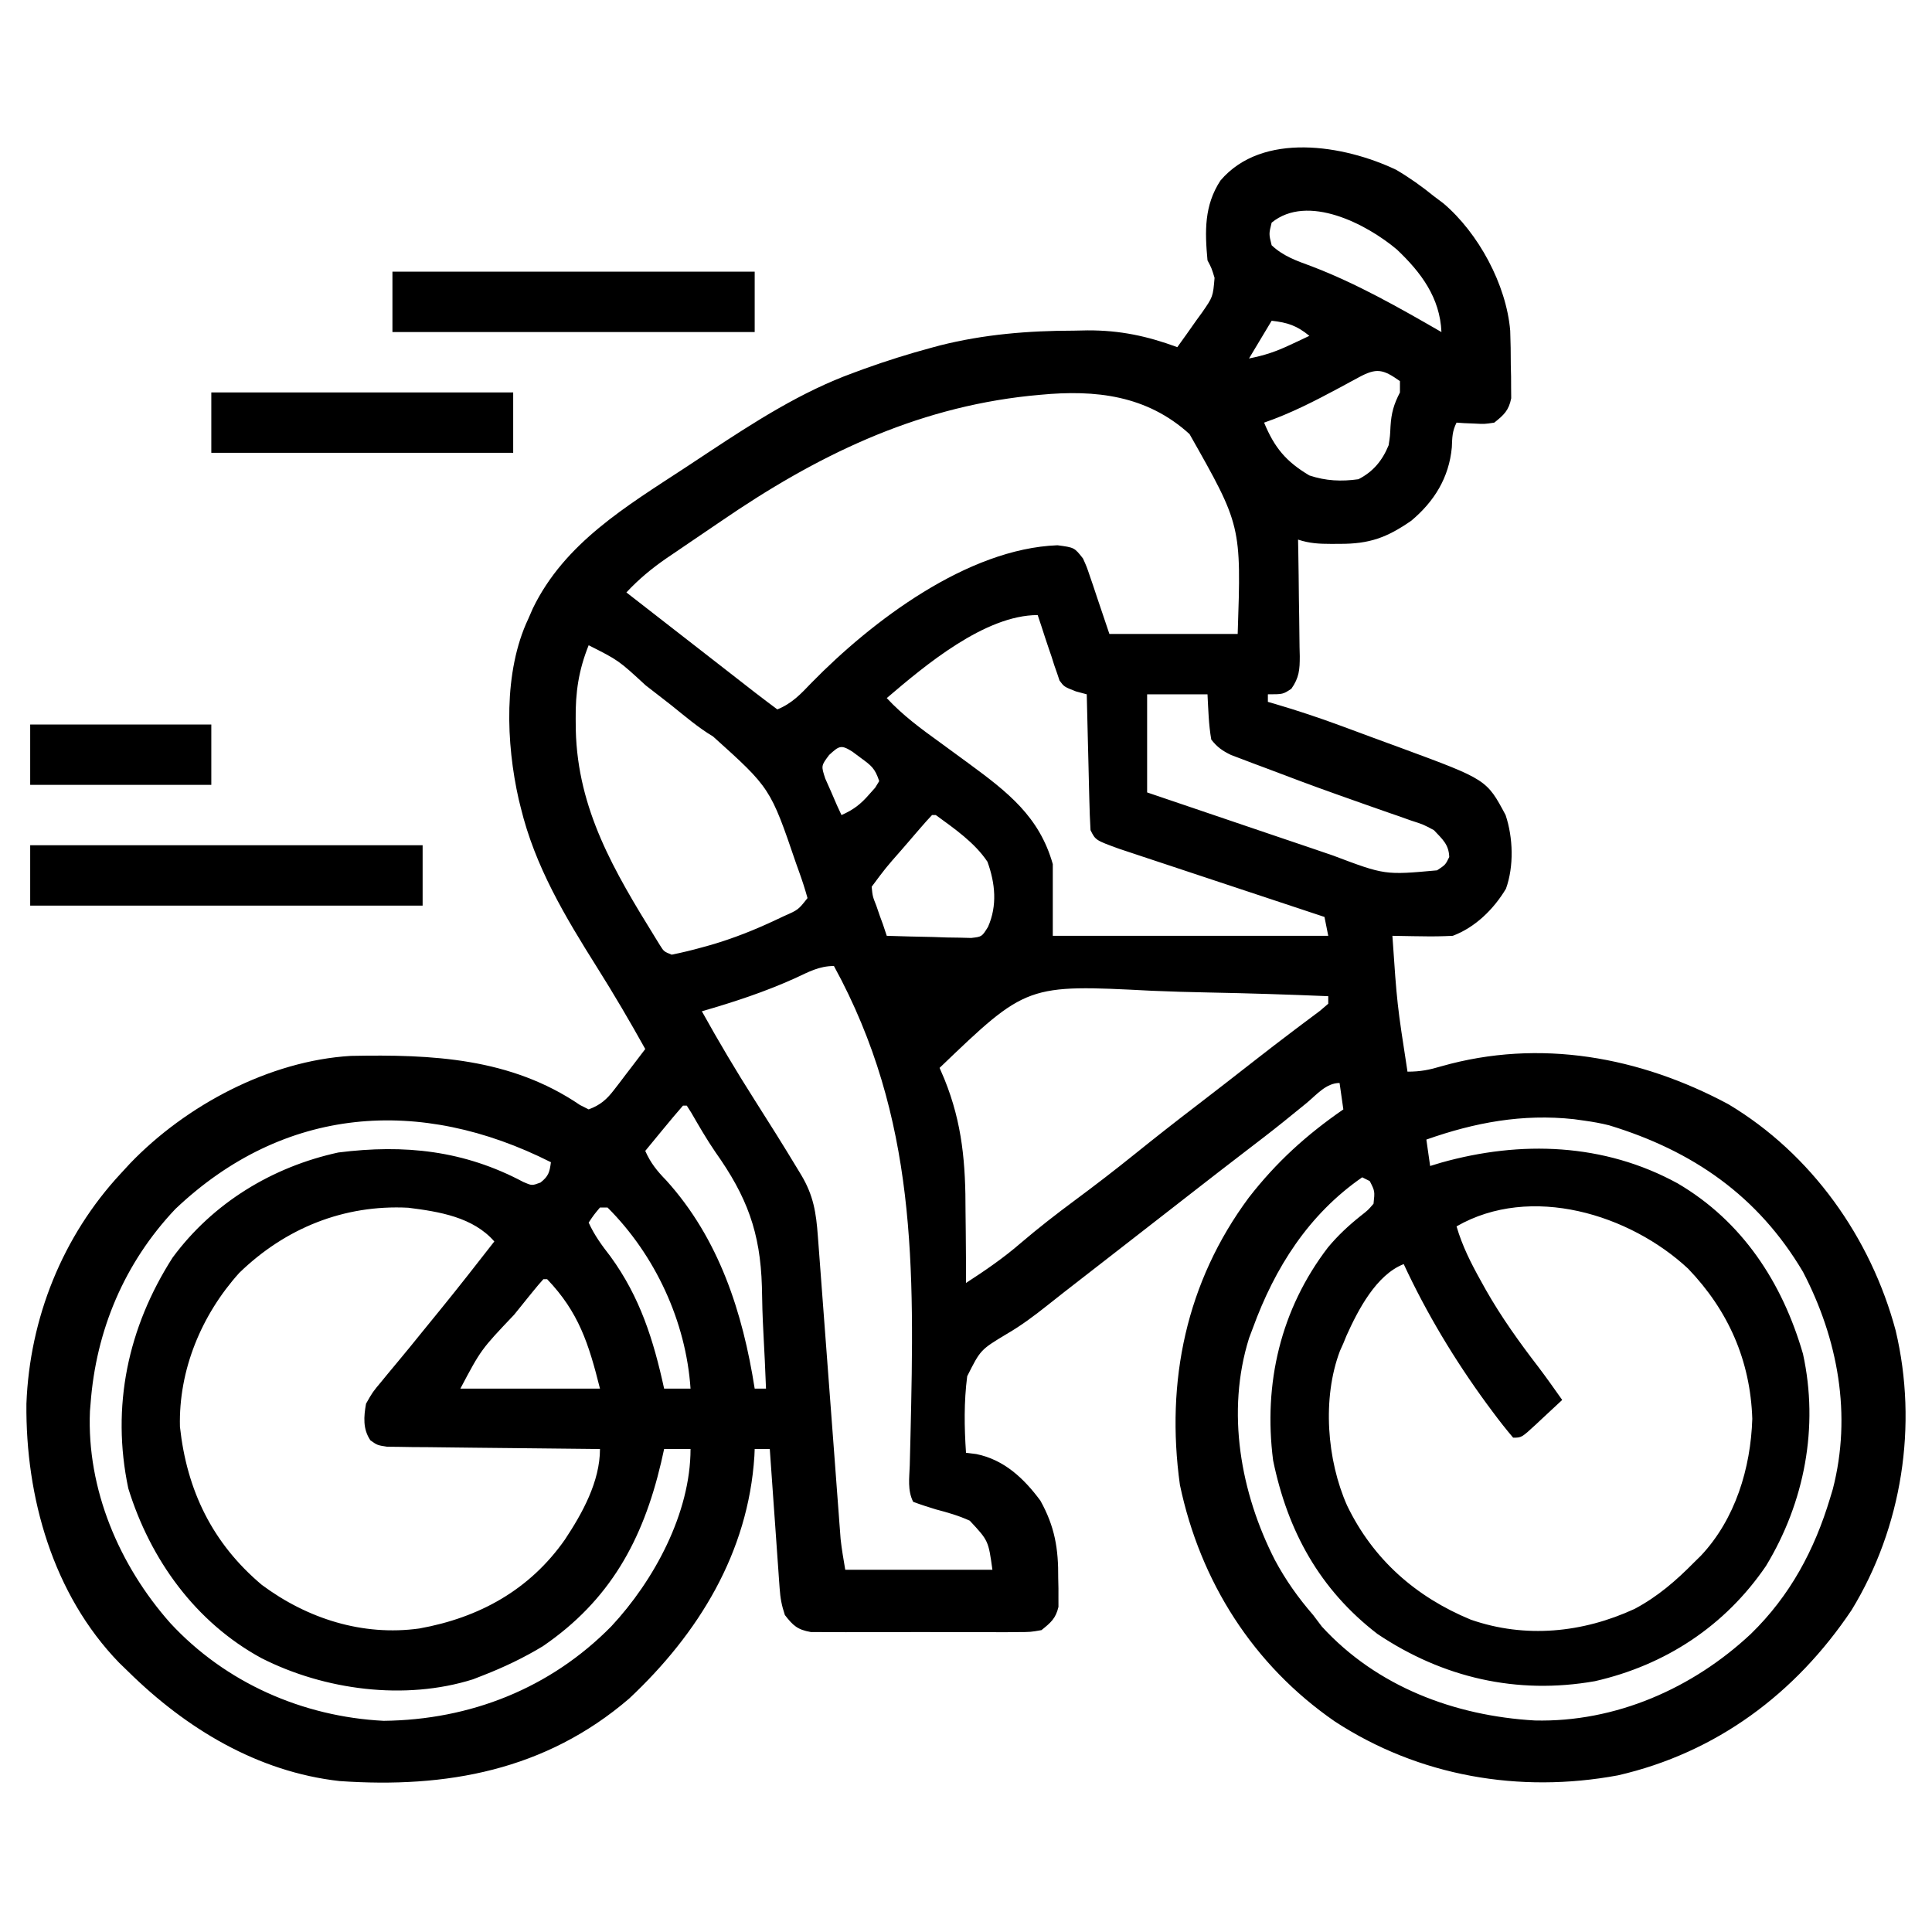 <svg viewBox="0 0 512 512" version="1.1" xmlns="http://www.w3.org/2000/svg" xmlns:xlink="http://www.w3.org/1999/xlink">
  <path
    d="M0 0 C3.558 2.097 6.798 4.398 10 7 C10.833 7.626 11.665 8.253 12.523 8.898 C21.803 16.773 29.2 30.425 30.221 42.649 C30.339 45.665 30.371 48.67 30.375 51.688 C30.399 52.719 30.424 53.751 30.449 54.814 C30.453 55.808 30.457 56.801 30.461 57.824 C30.469 58.722 30.477 59.62 30.486 60.546 C29.846 63.778 28.542 64.972 26 67 C23.422 67.391 23.422 67.391 20.75 67.25 C19.858 67.214 18.966 67.178 18.047 67.141 C17.371 67.094 16.696 67.048 16 67 C14.824 69.351 14.865 70.944 14.75 73.562 C14.012 81.546 10.121 87.876 4 93 C-2.458 97.466 -7.065 99.167 -15 99.125 C-15.724 99.129 -16.449 99.133 -17.195 99.137 C-20.393 99.131 -22.946 99.018 -26 98 C-25.979 99.1 -25.958 100.2 -25.937 101.333 C-25.864 105.418 -25.818 109.503 -25.78 113.588 C-25.76 115.356 -25.733 117.123 -25.698 118.89 C-25.65 121.432 -25.627 123.973 -25.609 126.516 C-25.589 127.304 -25.568 128.093 -25.547 128.906 C-25.545 132.456 -25.71 134.587 -27.774 137.53 C-30 139 -30 139 -34 139 C-34 139.66 -34 140.32 -34 141 C-33.387 141.178 -32.775 141.355 -32.143 141.538 C-26.211 143.283 -20.389 145.22 -14.59 147.363 C-13.311 147.835 -13.311 147.835 -12.007 148.316 C-10.221 148.977 -8.435 149.641 -6.65 150.305 C-3.944 151.31 -1.233 152.299 1.479 153.287 C23.986 161.599 23.986 161.599 29 171 C30.996 176.988 31.239 184.55 29.094 190.523 C25.859 195.936 20.966 200.762 15 203 C12.212 203.14 9.532 203.189 6.75 203.125 C6.005 203.116 5.26 203.107 4.492 203.098 C2.661 203.074 0.831 203.038 -1 203 C0.232 221.096 0.232 221.096 3 239 C6.437 239 8.742 238.536 11.973 237.576 C38.064 230.161 64.606 235.065 88.023 247.621 C110.053 260.782 125.785 282.999 132.375 307.625 C138.318 332.71 134.068 359.789 120.688 381.688 C105.861 403.814 84.851 419.506 58.746 425.492 C32.667 430.315 6.038 425.765 -16.269 411.195 C-37.874 396.276 -51.937 374.119 -57.312 348.5 C-61.123 321.048 -55.642 294.739 -39.059 272.383 C-31.753 262.976 -23.794 255.77 -14 249 C-14.33 246.69 -14.66 244.38 -15 242 C-18.575 242 -21.142 245.177 -23.812 247.375 C-25.187 248.491 -26.562 249.605 -27.938 250.719 C-28.97 251.556 -28.97 251.556 -30.023 252.41 C-33.269 255.02 -36.576 257.546 -39.883 260.077 C-44.502 263.612 -49.098 267.177 -53.688 270.75 C-54.449 271.343 -55.211 271.936 -55.995 272.546 C-57.553 273.759 -59.111 274.972 -60.669 276.186 C-64.445 279.125 -68.223 282.062 -72 285 C-73.109 285.863 -73.109 285.863 -74.24 286.742 C-84.001 294.336 -84.001 294.336 -87.957 297.4 C-89.477 298.585 -90.989 299.778 -92.494 300.981 C-95.961 303.738 -99.373 306.29 -103.207 308.516 C-110.155 312.694 -110.155 312.694 -113.682 319.717 C-114.56 326.478 -114.457 333.209 -114 340 C-113.103 340.112 -112.206 340.224 -111.281 340.34 C-103.916 341.822 -98.653 346.785 -94.289 352.68 C-90.443 359.602 -89.499 365.446 -89.562 373.25 C-89.543 374.134 -89.523 375.019 -89.502 375.93 C-89.503 376.783 -89.503 377.636 -89.504 378.516 C-89.502 379.282 -89.5 380.048 -89.498 380.837 C-90.214 383.924 -91.545 385.026 -94 387 C-96.884 387.508 -96.884 387.508 -100.266 387.518 C-101.534 387.53 -102.802 387.543 -104.108 387.556 C-105.489 387.549 -106.869 387.54 -108.25 387.531 C-109.67 387.534 -111.089 387.538 -112.509 387.543 C-115.481 387.549 -118.453 387.54 -121.426 387.521 C-125.233 387.499 -129.038 387.512 -132.845 387.536 C-135.776 387.55 -138.706 387.546 -141.637 387.535 C-143.04 387.533 -144.443 387.536 -145.847 387.545 C-147.809 387.555 -149.772 387.537 -151.734 387.518 C-152.85 387.514 -153.966 387.511 -155.116 387.508 C-158.664 386.883 -159.818 385.814 -162 383 C-162.864 380.409 -163.2 378.572 -163.389 375.896 C-163.449 375.075 -163.509 374.255 -163.571 373.409 C-163.631 372.528 -163.692 371.646 -163.754 370.738 C-163.819 369.832 -163.884 368.927 -163.951 367.993 C-164.159 365.1 -164.361 362.206 -164.562 359.312 C-164.702 357.351 -164.842 355.389 -164.982 353.428 C-165.326 348.619 -165.664 343.809 -166 339 C-167.32 339 -168.64 339 -170 339 C-170.039 339.93 -170.039 339.93 -170.078 340.879 C-171.716 366.455 -184.865 387.885 -203.25 405.125 C-225.431 424.192 -251.692 428.968 -280 427 C-301.741 424.571 -320.691 413.078 -336 398 C-336.806 397.219 -337.611 396.438 -338.441 395.633 C-355.999 377.495 -363.243 351.722 -363 327 C-362.136 304.347 -353.437 282.61 -338 266 C-337.196 265.127 -336.391 264.255 -335.562 263.355 C-320.797 247.967 -298.651 236.107 -277.018 234.823 C-255.537 234.403 -234.687 235.323 -216.297 247.84 C-215.539 248.223 -214.781 248.606 -214 249 C-210.894 247.858 -209.19 246.343 -207.203 243.742 C-206.72 243.117 -206.236 242.492 -205.738 241.848 C-205.247 241.197 -204.756 240.546 -204.25 239.875 C-203.743 239.216 -203.237 238.558 -202.715 237.879 C-201.47 236.258 -200.234 234.63 -199 233 C-203.089 225.65 -207.326 218.433 -211.808 211.315 C-220.271 197.859 -228.22 184.608 -232 169 C-232.175 168.294 -232.35 167.589 -232.531 166.862 C-235.898 152.02 -236.632 132.992 -230 119 C-229.599 118.081 -229.198 117.162 -228.785 116.215 C-220.362 98.855 -203.942 89.129 -188.377 78.919 C-186.329 77.573 -184.286 76.22 -182.244 74.865 C-170.008 66.795 -157.539 58.748 -143.688 53.75 C-142.812 53.426 -141.937 53.103 -141.035 52.769 C-135.114 50.632 -129.141 48.761 -123.062 47.125 C-122.355 46.934 -121.648 46.743 -120.919 46.546 C-109.226 43.597 -97.465 42.638 -85.438 42.625 C-84.226 42.601 -83.015 42.576 -81.768 42.551 C-73.208 42.523 -66.022 44.041 -58 47 C-56.29 44.638 -54.608 42.264 -52.938 39.875 C-52.452 39.21 -51.967 38.545 -51.467 37.859 C-48.553 33.659 -48.553 33.659 -48.129 28.633 C-48.91 26.06 -48.91 26.06 -50 24 C-50.715 16.307 -50.893 9.459 -46.566 2.84 C-35.484 -10.177 -13.844 -6.592 0 0 Z M-33 14 C-33.75 17 -33.75 17 -33 20 C-29.9 22.913 -26.388 24.11 -22.438 25.562 C-10.395 30.162 0.855 36.568 12 43 C11.604 33.903 6.649 27.244 0.188 21.125 C-7.861 14.344 -23.479 6.239 -33 14 Z M-33 40 C-35.97 44.95 -35.97 44.95 -39 50 C-34.829 49.166 -31.965 48.212 -28.188 46.438 C-27.212 45.982 -26.236 45.527 -25.23 45.059 C-24.494 44.709 -23.758 44.36 -23 44 C-26.338 41.293 -28.704 40.488 -33 40 Z M-10 55.047 C-10.801 55.478 -11.601 55.91 -12.427 56.354 C-13.276 56.815 -14.125 57.275 -15 57.75 C-21.526 61.246 -27.982 64.582 -35 67 C-32.255 73.633 -29.2 77.321 -23 81 C-18.643 82.452 -14.549 82.637 -10 82 C-6.091 80.009 -3.648 77.031 -2 73 C-1.621 70.548 -1.621 70.548 -1.5 68 C-1.282 64.428 -0.633 62.16 1 59 C1 58.01 1 57.02 1 56 C-3.526 52.784 -5.238 52.451 -10 55.047 Z M-94.312 59.625 C-95.258 59.715 -96.204 59.805 -97.178 59.897 C-127.817 63.161 -153.841 75.916 -178.967 93.161 C-181.415 94.84 -183.875 96.502 -186.336 98.162 C-187.92 99.239 -189.503 100.316 -191.086 101.395 C-191.81 101.884 -192.534 102.374 -193.28 102.878 C-197.269 105.627 -200.694 108.456 -204 112 C-203.323 112.526 -203.323 112.526 -202.633 113.063 C-201.26 114.131 -199.886 115.2 -198.512 116.268 C-196.906 117.517 -195.301 118.766 -193.695 120.015 C-189.442 123.323 -185.189 126.631 -180.938 129.941 C-180.13 130.57 -179.323 131.198 -178.492 131.845 C-176.941 133.052 -175.391 134.26 -173.84 135.467 C-173.132 136.018 -172.425 136.569 -171.695 137.137 C-171.077 137.618 -170.458 138.1 -169.821 138.596 C-167.894 140.082 -165.95 141.544 -164 143 C-160.123 141.426 -157.803 138.938 -154.938 135.938 C-138.928 119.576 -113.614 100.39 -89.75 99.5 C-85.275 100.097 -85.275 100.097 -83 103 C-82.017 105.177 -82.017 105.177 -81.176 107.668 C-80.761 108.875 -80.761 108.875 -80.337 110.106 C-79.999 111.123 -79.661 112.14 -79.312 113.188 C-78.219 116.426 -77.126 119.664 -76 123 C-64.78 123 -53.56 123 -42 123 C-41.035 94.263 -41.035 94.263 -54.758 70.043 C-66.053 59.751 -79.675 58.221 -94.312 59.625 Z M-135 140 C-130.726 144.604 -125.898 148.147 -120.812 151.812 C-119.106 153.059 -117.4 154.306 -115.695 155.555 C-114.882 156.15 -114.069 156.745 -113.231 157.358 C-103 164.885 -94.567 171.379 -91 184 C-91 190.27 -91 196.54 -91 203 C-66.91 203 -42.82 203 -18 203 C-18.33 201.35 -18.66 199.7 -19 198 C-20.058 197.65 -20.058 197.65 -21.137 197.292 C-27.788 195.088 -34.439 192.882 -41.088 190.672 C-44.507 189.536 -47.926 188.401 -51.345 187.269 C-54.646 186.175 -57.947 185.079 -61.246 183.981 C-63.115 183.36 -64.986 182.742 -66.856 182.123 C-68.568 181.553 -68.568 181.553 -70.313 180.971 C-71.317 180.638 -72.321 180.305 -73.355 179.962 C-79.667 177.667 -79.667 177.667 -81 175 C-81.157 172.303 -81.258 169.629 -81.316 166.93 C-81.337 166.133 -81.358 165.337 -81.379 164.517 C-81.445 161.97 -81.504 159.422 -81.562 156.875 C-81.606 155.15 -81.649 153.424 -81.693 151.699 C-81.801 147.466 -81.902 143.233 -82 139 C-83.427 138.616 -83.427 138.616 -84.884 138.224 C-88 137 -88 137 -89.216 135.352 C-89.43 134.711 -89.643 134.07 -89.863 133.41 C-90.234 132.357 -90.234 132.357 -90.611 131.283 C-90.843 130.55 -91.074 129.818 -91.312 129.062 C-91.563 128.334 -91.814 127.605 -92.072 126.854 C-92.737 124.91 -93.37 122.955 -94 121 C-94.495 119.515 -94.495 119.515 -95 118 C-108.981 118 -124.851 131.331 -135 140 Z M-214 126 C-216.652 132.611 -217.518 138.463 -217.438 145.562 C-217.428 146.526 -217.419 147.489 -217.41 148.481 C-216.905 169.588 -207.179 185.962 -196.32 203.527 C-195.921 204.174 -195.521 204.821 -195.11 205.488 C-194.059 207.161 -194.059 207.161 -192 208 C-189.258 207.446 -186.627 206.811 -183.938 206.062 C-182.747 205.732 -182.747 205.732 -181.533 205.395 C-175.605 203.66 -170.022 201.445 -164.438 198.812 C-163.34 198.295 -163.34 198.295 -162.22 197.768 C-158.453 196.111 -158.453 196.111 -156 193 C-156.668 190.598 -157.407 188.312 -158.254 185.973 C-158.505 185.272 -158.757 184.572 -159.016 183.85 C-165.841 163.844 -165.841 163.844 -181.036 150.171 C-185.009 147.802 -188.52 144.761 -192.125 141.875 C-193.645 140.69 -195.167 139.507 -196.691 138.328 C-197.419 137.765 -198.146 137.203 -198.895 136.623 C-206.07 130.001 -206.07 130.001 -214 126 Z M-66 139 C-66 147.58 -66 156.16 -66 165 C-58.423 167.586 -50.843 170.162 -43.256 172.719 C-39.732 173.908 -36.21 175.101 -32.691 176.304 C-29.284 177.469 -25.873 178.622 -22.459 179.767 C-20.548 180.411 -18.641 181.067 -16.734 181.724 C-2.99 186.91 -2.99 186.91 10.834 185.65 C13.062 184.177 13.062 184.177 14.062 182.125 C13.964 178.786 12.243 177.387 10 175 C7.188 173.493 7.188 173.493 3.961 172.457 C2.752 172.028 1.543 171.599 0.298 171.156 C-0.342 170.937 -0.982 170.718 -1.641 170.492 C-3.647 169.805 -5.646 169.099 -7.644 168.387 C-10.395 167.406 -13.148 166.431 -15.902 165.459 C-22.197 163.228 -28.445 160.876 -34.688 158.5 C-35.785 158.091 -36.882 157.682 -38.012 157.261 C-39.023 156.876 -40.033 156.491 -41.074 156.094 C-41.957 155.761 -42.839 155.427 -43.749 155.084 C-46.062 153.97 -47.415 153.009 -49 151 C-49.701 147.002 -49.782 143.064 -50 139 C-55.28 139 -60.56 139 -66 139 Z M-150.266 155.074 C-152.406 157.934 -152.406 157.934 -151.297 161.332 C-150.786 162.481 -150.276 163.629 -149.75 164.812 C-149.25 165.974 -148.75 167.135 -148.234 168.332 C-147.827 169.212 -147.42 170.093 -147 171 C-143.883 169.635 -141.913 168.131 -139.688 165.562 C-139.155 164.966 -138.623 164.369 -138.074 163.754 C-137.72 163.175 -137.365 162.596 -137 162 C-138.149 158.554 -139.076 157.908 -141.938 155.812 C-142.648 155.283 -143.358 154.753 -144.09 154.207 C-147.113 152.297 -147.597 152.632 -150.266 155.074 Z M-123 171 C-123.976 172.018 -124.914 173.073 -125.836 174.141 C-126.691 175.129 -126.691 175.129 -127.562 176.137 C-128.161 176.834 -128.759 177.531 -129.375 178.25 C-129.965 178.932 -130.556 179.614 -131.164 180.316 C-135.283 185.002 -135.283 185.002 -139 190 C-138.751 192.535 -138.751 192.535 -137.75 195.062 C-137.456 195.92 -137.162 196.777 -136.859 197.66 C-136.576 198.432 -136.292 199.204 -136 200 C-135.67 200.99 -135.34 201.98 -135 203 C-130.896 203.145 -126.793 203.234 -122.688 203.312 C-120.937 203.375 -120.937 203.375 -119.15 203.439 C-118.032 203.456 -116.914 203.472 -115.762 203.488 C-114.73 203.514 -113.698 203.541 -112.635 203.568 C-109.788 203.25 -109.788 203.25 -108.167 200.635 C-105.665 194.985 -106.247 189.081 -108.312 183.375 C-111.703 178.289 -117.118 174.559 -122 171 C-122.33 171 -122.66 171 -123 171 Z M-159.188 214.188 C-167.266 217.85 -175.488 220.544 -184 223 C-179.582 230.966 -174.954 238.753 -170.062 246.438 C-166.253 252.424 -162.475 258.423 -158.812 264.5 C-158.438 265.117 -158.064 265.733 -157.678 266.369 C-154.421 271.805 -153.712 276.37 -153.26 282.599 C-153.193 283.477 -153.126 284.356 -153.057 285.261 C-152.913 287.169 -152.77 289.078 -152.628 290.987 C-152.405 294.009 -152.176 297.031 -151.947 300.053 C-151.543 305.382 -151.143 310.711 -150.745 316.04 C-150.108 324.56 -149.467 333.08 -148.821 341.599 C-148.597 344.573 -148.376 347.548 -148.155 350.523 C-148.017 352.353 -147.879 354.183 -147.74 356.013 C-147.68 356.838 -147.62 357.662 -147.558 358.512 C-147.499 359.281 -147.44 360.051 -147.379 360.844 C-147.33 361.506 -147.28 362.167 -147.23 362.849 C-146.938 365.581 -146.452 368.29 -146 371 C-133.13 371 -120.26 371 -107 371 C-108.064 363.292 -108.064 363.292 -113 358 C-115.923 356.665 -118.897 355.813 -122 355 C-124.017 354.388 -126.026 353.74 -128 353 C-129.546 349.909 -129.011 346.687 -128.904 343.305 C-128.862 341.646 -128.821 339.988 -128.781 338.329 C-128.758 337.443 -128.736 336.557 -128.713 335.644 C-127.671 290.801 -126.961 251.317 -149 211 C-152.9 211 -155.724 212.576 -159.188 214.188 Z M-121 238 C-120.577 238.983 -120.154 239.966 -119.718 240.978 C-114.937 252.78 -114.102 263.431 -114.125 276.062 C-114.107 277.912 -114.086 279.762 -114.062 281.611 C-114.011 286.075 -113.996 290.537 -114 295 C-108.906 291.697 -104.032 288.36 -99.438 284.375 C-94.82 280.435 -90.064 276.739 -85.188 273.125 C-79.813 269.139 -74.522 265.075 -69.312 260.875 C-63.768 256.405 -58.169 252.023 -52.512 247.695 C-47.548 243.894 -42.621 240.046 -37.693 236.199 C-34.134 233.424 -30.568 230.664 -26.961 227.953 C-26.046 227.263 -26.046 227.263 -25.113 226.559 C-23.483 225.331 -21.847 224.111 -20.211 222.891 C-19.481 222.267 -18.752 221.643 -18 221 C-18 220.34 -18 219.68 -18 219 C-28.622 218.556 -39.242 218.221 -49.872 218.016 C-54.811 217.917 -59.743 217.784 -64.678 217.567 C-97.914 215.853 -97.914 215.853 -121 238 Z M-189 248 C-190.722 249.978 -192.402 251.971 -194.062 254 C-194.535 254.572 -195.007 255.145 -195.494 255.734 C-196.665 257.154 -197.833 258.577 -199 260 C-197.587 263.202 -195.873 265.318 -193.438 267.812 C-179.464 283.259 -173.17 302.778 -170 323 C-169.01 323 -168.02 323 -167 323 C-167.195 318.061 -167.419 313.127 -167.691 308.191 C-167.914 304.113 -168.036 300.049 -168.09 295.965 C-168.499 281.53 -172.085 272.057 -180.416 260.313 C-182.728 256.937 -184.762 253.408 -186.81 249.867 C-187.202 249.251 -187.595 248.635 -188 248 C-188.33 248 -188.66 248 -189 248 Z M-323.539 275.41 C-337.034 289.67 -344.561 307.542 -346 327 C-346.054 327.65 -346.108 328.299 -346.164 328.969 C-347.039 349.656 -338.393 369.872 -324.875 385.125 C-310.248 400.952 -289.764 409.948 -268.344 411.035 C-245.356 410.793 -224.159 402.416 -208 386 C-196.655 373.843 -187 355.972 -187 339 C-189.31 339 -191.62 339 -194 339 C-194.268 340.198 -194.536 341.395 -194.812 342.629 C-199.652 363.172 -208.35 379.095 -226.121 391.254 C-231.223 394.348 -236.445 396.831 -242 399 C-242.874 399.342 -243.748 399.683 -244.648 400.035 C-262.731 405.736 -284.056 402.88 -300.688 394.438 C-318.176 384.939 -330.171 368.307 -336 349.438 C-340.587 327.696 -336.081 306.76 -324.273 288.301 C-313.592 273.797 -297.841 264.23 -280.344 260.422 C-262.774 258.205 -247.027 259.879 -231.305 268.242 C-229.022 269.228 -229.022 269.228 -226.758 268.383 C-224.629 266.708 -224.352 265.638 -224 263 C-258.652 245.502 -294.721 248.055 -323.539 275.41 Z M8 257 C8.495 260.465 8.495 260.465 9 264 C9.949 263.711 10.898 263.423 11.875 263.125 C33.038 257.168 55.094 257.939 74.575 268.595 C91.749 278.66 102.351 294.919 107.809 313.797 C112.067 333.179 108.212 353.181 98 370 C87.178 385.879 71.367 396.276 52.668 400.531 C31.942 404.177 12.319 399.596 -4.961 388.016 C-20.283 376.23 -28.772 360.726 -32.613 342.012 C-35.227 321.656 -30.635 301.963 -18.062 285.562 C-15.421 282.397 -12.653 279.821 -9.438 277.25 C-7.453 275.694 -7.453 275.694 -6 274 C-5.636 270.667 -5.636 270.667 -7 268 C-7.66 267.67 -8.32 267.34 -9 267 C-23.219 276.849 -32.149 290.941 -38 307 C-38.322 307.853 -38.645 308.707 -38.977 309.586 C-45.111 329.135 -41.242 350.62 -32.141 368.421 C-29.287 373.746 -25.963 378.436 -22 383 C-21.237 384.011 -20.474 385.021 -19.688 386.062 C-5.109 401.997 15.527 409.723 36.742 410.945 C58.092 411.462 78.588 402.443 94 388 C104.385 377.896 110.856 365.795 115 352 C115.235 351.223 115.469 350.445 115.711 349.645 C120.808 329.957 117.076 309.846 107.82 292.078 C95.899 271.92 78.58 259.96 56.434 253.219 C54.287 252.681 52.192 252.302 50 252 C49.054 251.867 48.108 251.734 47.133 251.598 C33.475 250.112 20.844 252.469 8 257 Z M-211 275 C-212.637 276.96 -212.637 276.96 -214 279 C-212.482 282.354 -210.502 285.035 -208.25 287.938 C-200.375 298.723 -196.804 310.149 -194 323 C-191.69 323 -189.38 323 -187 323 C-188.205 305.22 -196.349 287.624 -209 275 C-209.66 275 -210.32 275 -211 275 Z M-306.594 292.328 C-316.592 303.43 -322.692 318.052 -322.312 333.105 C-320.492 349.966 -313.721 363.969 -300.621 375.004 C-288.538 383.984 -273.898 388.642 -258.887 386.57 C-242.994 383.706 -229.641 376.343 -220.31 363.032 C-215.66 356.036 -211 347.606 -211 339 C-211.732 338.994 -212.465 338.988 -213.22 338.982 C-220.121 338.924 -227.022 338.852 -233.922 338.764 C-237.47 338.72 -241.018 338.68 -244.566 338.654 C-248.645 338.623 -252.723 338.568 -256.801 338.512 C-258.076 338.505 -259.351 338.499 -260.665 338.492 C-261.846 338.473 -263.027 338.453 -264.243 338.432 C-265.285 338.421 -266.326 338.41 -267.399 338.399 C-270 338 -270 338 -271.832 336.711 C-273.879 333.712 -273.605 330.433 -273 327 C-271.27 323.938 -271.27 323.938 -268.812 321 C-268.368 320.457 -267.924 319.913 -267.467 319.353 C-266.502 318.177 -265.529 317.007 -264.549 315.843 C-262.4 313.285 -260.304 310.686 -258.203 308.088 C-256.565 306.066 -254.92 304.05 -253.273 302.035 C-248.432 296.089 -243.714 290.047 -239 284 C-244.634 277.54 -253.587 276.098 -261.812 275.062 C-278.857 274.187 -294.387 280.48 -306.594 292.328 Z M16 280 C17.524 285.213 19.81 289.719 22.438 294.438 C22.873 295.222 23.309 296.007 23.759 296.816 C27.877 304.065 32.64 310.706 37.717 317.306 C39.877 320.158 41.934 323.08 44 326 C42.214 327.673 40.421 329.338 38.625 331 C37.863 331.715 37.863 331.715 37.086 332.445 C33.227 336 33.227 336 31 336 C29.09 333.749 27.315 331.495 25.562 329.125 C25.032 328.411 24.501 327.697 23.955 326.962 C15.473 315.362 8.057 303.035 2 290 C-5.26 292.82 -10.11 302.157 -13.191 309.02 C-13.458 309.673 -13.725 310.327 -14 311 C-14.298 311.664 -14.596 312.328 -14.902 313.012 C-19.651 325.55 -18.365 341.949 -13 354 C-6.112 368.257 5.213 378.211 19.766 384.223 C34.215 389.25 49.404 387.729 63.188 381.375 C69.311 378.115 74.15 373.92 79 369 C79.575 368.435 80.15 367.871 80.742 367.289 C89.869 357.594 93.962 344.083 94.375 331 C93.869 315.583 88.048 302.338 77.375 291.215 C61.94 276.821 35.691 268.691 16 280 Z M-226 294 C-226.908 294.997 -227.775 296.031 -228.625 297.078 C-229.432 298.07 -229.432 298.07 -230.255 299.082 C-230.831 299.797 -231.407 300.513 -232 301.25 C-232.583 301.971 -233.166 302.693 -233.766 303.436 C-242.515 312.638 -242.515 312.638 -248 323 C-235.79 323 -223.58 323 -211 323 C-213.993 311.027 -216.654 302.725 -225 294 C-225.33 294 -225.66 294 -226 294 Z "
    fill="currentColor" transform="translate(370,45)" />
  <path d="M0 0 C34.32 0 68.64 0 104 0 C104 5.28 104 10.56 104 16 C69.68 16 35.36 16 0 16 C0 10.72 0 5.44 0 0 Z "
    fill="currentColor" transform="translate(8,224)" />
  <path d="M0 0 C31.68 0 63.36 0 96 0 C96 5.28 96 10.56 96 16 C64.32 16 32.64 16 0 16 C0 10.72 0 5.44 0 0 Z "
    fill="currentColor" transform="translate(104,72)" />
  <path d="M0 0 C26.4 0 52.8 0 80 0 C80 5.28 80 10.56 80 16 C53.6 16 27.2 16 0 16 C0 10.72 0 5.44 0 0 Z "
    fill="currentColor" transform="translate(56,104)" />
  <path d="M0 0 C15.84 0 31.68 0 48 0 C48 5.28 48 10.56 48 16 C32.16 16 16.32 16 0 16 C0 10.72 0 5.44 0 0 Z "
    fill="currentColor" transform="translate(8,192)" />
</svg>